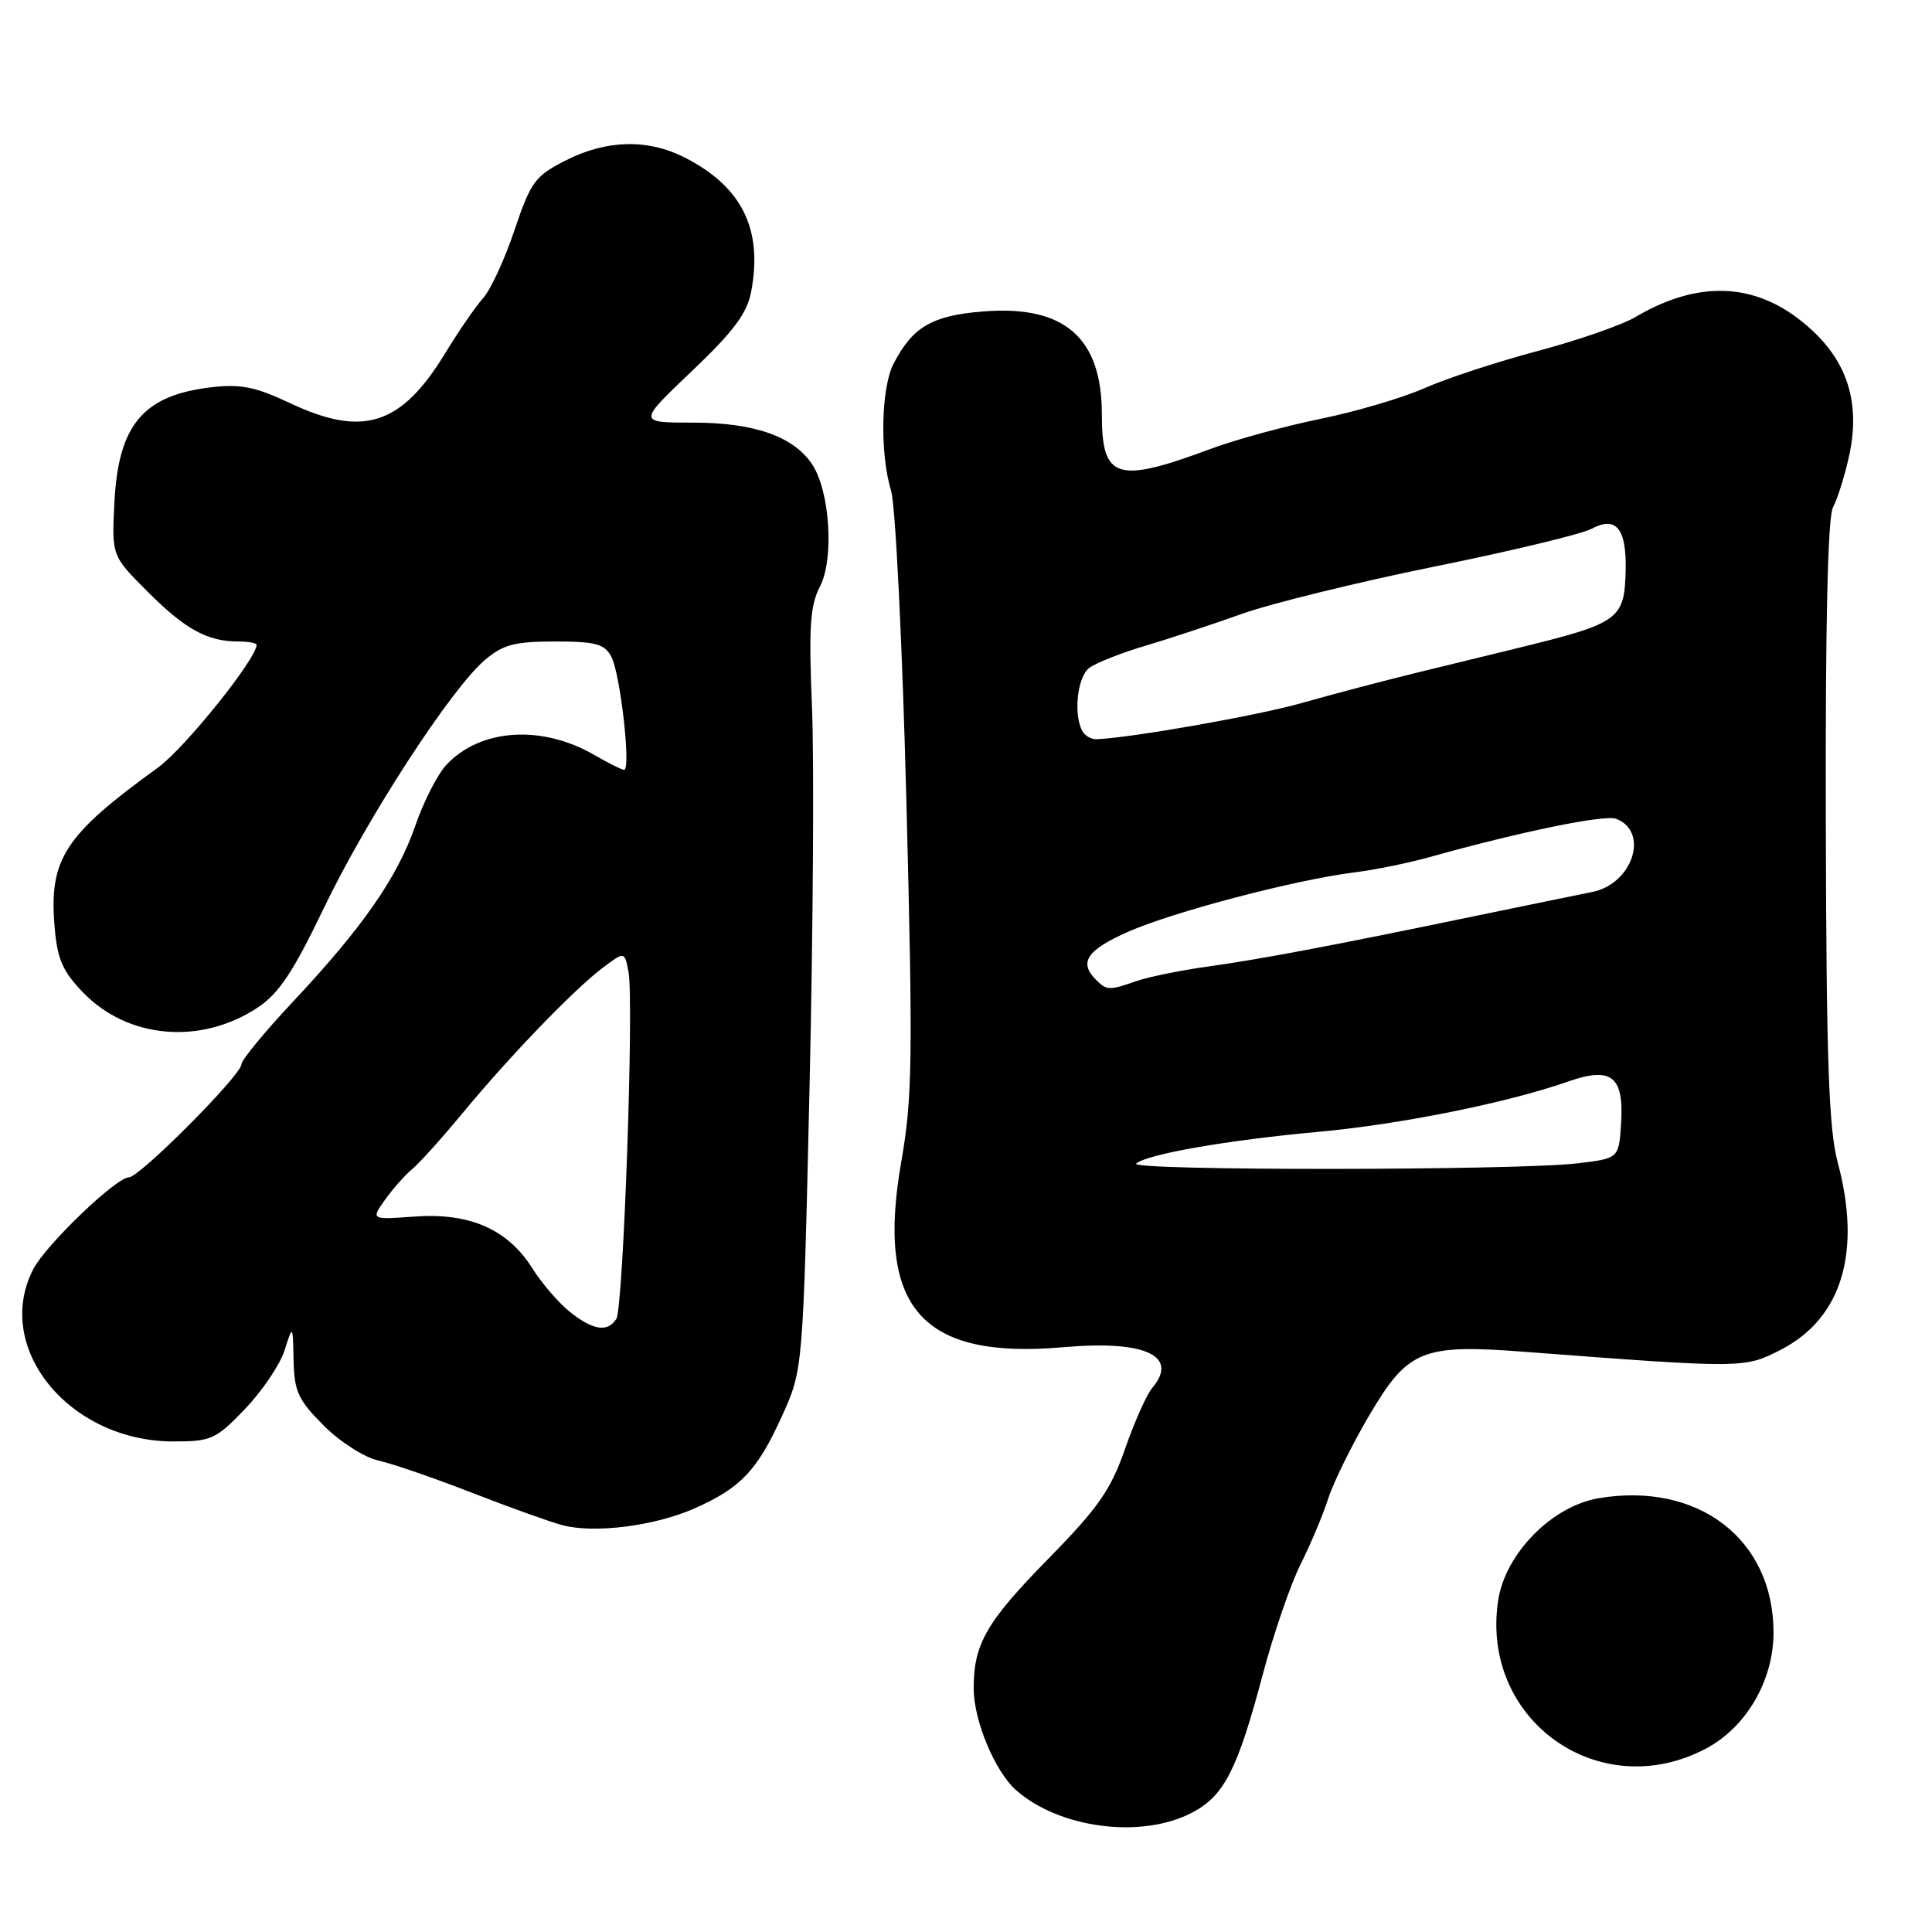 <?xml version="1.0" encoding="UTF-8" standalone="no"?>
<!DOCTYPE svg PUBLIC "-//W3C//DTD SVG 1.1//EN" "http://www.w3.org/Graphics/SVG/1.1/DTD/svg11.dtd" >
<svg xmlns="http://www.w3.org/2000/svg" xmlns:xlink="http://www.w3.org/1999/xlink" version="1.1" viewBox="0 0 256 256">
 <g >
 <path fill="currentColor"
d=" M 158.02 240.15 C 162.23 237.91 163.98 234.48 167.35 221.78 C 168.77 216.43 171.02 209.91 172.33 207.28 C 173.65 204.65 175.31 200.71 176.01 198.53 C 176.72 196.35 179.16 191.40 181.44 187.53 C 186.56 178.85 188.42 178.08 202.00 179.12 C 231.07 181.33 231.15 181.33 236.00 178.83 C 244.06 174.66 246.70 165.92 243.50 154.00 C 242.32 149.62 242.00 140.42 241.93 108.84 C 241.86 82.83 242.19 68.51 242.88 67.22 C 243.46 66.14 244.40 63.17 244.97 60.62 C 246.52 53.73 244.97 48.30 240.17 43.82 C 233.35 37.45 225.47 36.84 216.72 42.00 C 214.93 43.06 209.09 45.09 203.75 46.51 C 198.40 47.93 191.65 50.15 188.74 51.44 C 185.83 52.72 179.63 54.55 174.97 55.50 C 170.31 56.45 163.80 58.23 160.50 59.45 C 147.94 64.13 146.00 63.52 146.00 54.88 C 146.00 44.72 141.01 40.40 130.27 41.27 C 123.49 41.81 120.93 43.31 118.40 48.20 C 116.74 51.41 116.57 60.10 118.07 65.01 C 118.66 66.94 119.57 85.45 120.11 106.50 C 120.97 140.11 120.89 145.57 119.45 153.77 C 116.01 173.25 122.02 180.17 140.93 178.51 C 151.74 177.56 156.27 179.65 152.67 183.92 C 151.93 184.79 150.31 188.43 149.07 192.00 C 147.18 197.42 145.50 199.83 138.95 206.50 C 130.65 214.96 128.99 217.86 129.02 223.82 C 129.05 228.04 131.84 234.72 134.61 237.18 C 140.39 242.31 151.33 243.70 158.02 240.15 Z  M 226.04 231.70 C 231.40 228.86 235.00 222.68 235.00 216.31 C 235.00 203.96 225.03 196.31 211.83 198.52 C 205.63 199.57 199.44 205.87 198.51 212.09 C 196.13 227.92 211.92 239.16 226.04 231.70 Z  M 91.99 199.89 C 98.14 197.17 100.34 194.86 103.60 187.67 C 106.41 181.50 106.41 181.50 107.27 144.00 C 107.74 123.38 107.89 100.72 107.59 93.65 C 107.15 83.09 107.34 80.24 108.65 77.71 C 110.54 74.06 109.98 65.15 107.64 61.57 C 105.19 57.84 99.98 56.00 91.85 56.00 C 84.50 56.00 84.50 56.00 91.67 49.18 C 97.23 43.89 99.00 41.51 99.54 38.62 C 101.09 30.37 98.32 24.77 90.79 20.90 C 85.87 18.38 80.41 18.50 74.98 21.25 C 70.89 23.32 70.34 24.07 68.17 30.50 C 66.88 34.35 65.01 38.40 64.02 39.50 C 63.03 40.60 60.78 43.86 59.03 46.74 C 53.16 56.39 48.12 58.01 38.33 53.37 C 33.83 51.25 31.86 50.86 27.96 51.32 C 18.97 52.38 15.68 56.30 15.16 66.57 C 14.80 73.64 14.80 73.64 19.57 78.41 C 24.55 83.39 27.48 85.00 31.57 85.00 C 32.90 85.00 34.00 85.20 34.00 85.44 C 34.00 87.29 24.48 99.14 20.93 101.71 C 8.54 110.67 6.49 113.82 7.23 122.75 C 7.59 127.11 8.28 128.69 11.05 131.55 C 16.96 137.65 26.60 138.48 34.11 133.53 C 36.94 131.67 38.84 128.82 42.91 120.33 C 48.63 108.40 59.83 91.16 64.30 87.41 C 66.66 85.41 68.25 85.00 73.54 85.00 C 78.91 85.00 80.10 85.32 81.00 87.01 C 82.19 89.22 83.64 102.00 82.70 102.00 C 82.38 102.00 80.63 101.13 78.81 100.07 C 71.82 96.00 63.68 96.52 59.16 101.33 C 57.99 102.57 56.14 106.20 55.04 109.38 C 52.68 116.23 48.08 122.86 38.80 132.75 C 35.06 136.74 32.00 140.46 32.00 141.01 C 32.00 142.43 18.50 156.00 17.09 156.00 C 15.40 156.00 6.08 164.94 4.41 168.17 C -0.96 178.56 9.15 191.00 22.99 191.00 C 27.99 191.00 28.61 190.72 32.47 186.69 C 34.74 184.32 37.10 180.83 37.70 178.94 C 38.80 175.50 38.80 175.50 38.90 180.25 C 38.99 184.37 39.51 185.51 42.90 188.90 C 45.06 191.06 48.28 193.12 50.14 193.53 C 51.98 193.94 57.54 195.85 62.49 197.78 C 67.45 199.71 72.85 201.65 74.50 202.09 C 78.74 203.22 86.72 202.21 91.99 199.89 Z  M 150.55 154.18 C 152.01 152.93 162.60 151.08 174.63 149.98 C 185.54 148.99 199.78 146.12 207.78 143.31 C 213.55 141.29 215.21 142.61 214.80 148.91 C 214.50 153.50 214.50 153.50 209.00 154.15 C 200.90 155.11 149.44 155.14 150.55 154.18 Z  M 145.20 129.80 C 142.92 127.52 144.02 125.88 149.47 123.47 C 155.46 120.82 171.63 116.58 179.43 115.60 C 182.14 115.27 186.64 114.35 189.43 113.57 C 201.52 110.19 212.62 107.91 214.15 108.50 C 218.59 110.21 216.33 117.13 210.98 118.19 C 209.06 118.57 202.10 120.01 195.50 121.37 C 176.38 125.34 166.97 127.11 160.00 128.08 C 156.43 128.58 152.20 129.44 150.60 129.99 C 146.94 131.27 146.66 131.26 145.20 129.80 Z  M 143.49 96.99 C 142.19 94.88 142.72 89.68 144.35 88.49 C 145.27 87.82 148.60 86.50 151.76 85.57 C 154.92 84.63 160.65 82.74 164.50 81.36 C 168.35 79.98 179.83 77.16 190.00 75.09 C 200.18 73.03 209.56 70.77 210.86 70.08 C 214.13 68.33 215.52 70.00 215.41 75.51 C 215.26 82.11 214.63 82.56 201.00 85.90 C 198.53 86.51 192.68 87.93 188.00 89.07 C 183.32 90.21 176.35 92.05 172.50 93.15 C 166.73 94.80 149.96 97.76 145.31 97.95 C 144.65 97.98 143.84 97.54 143.49 96.99 Z  M 75.57 173.88 C 74.08 172.71 71.81 170.08 70.52 168.03 C 67.27 162.88 62.23 160.67 54.93 161.20 C 49.14 161.62 49.14 161.62 51.02 158.97 C 52.06 157.51 53.68 155.69 54.62 154.91 C 55.56 154.14 58.56 150.80 61.29 147.50 C 67.54 139.94 76.00 131.17 79.82 128.27 C 82.76 126.05 82.76 126.05 83.28 128.77 C 84.02 132.69 82.60 173.26 81.67 174.75 C 80.53 176.56 78.64 176.29 75.57 173.88 Z "/>
</g>
</svg>